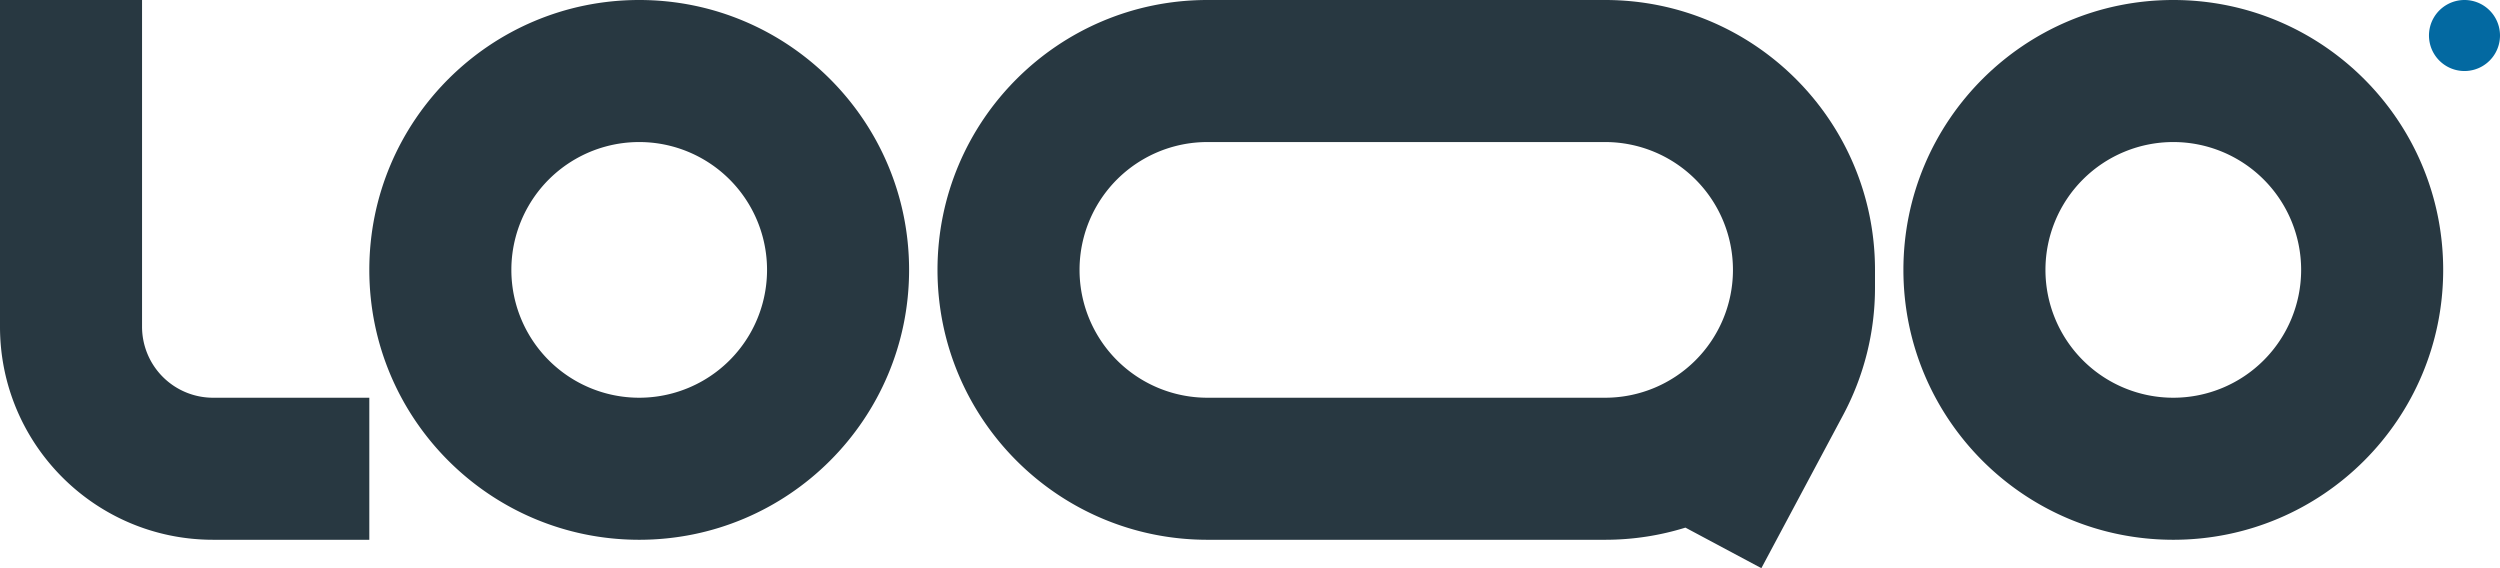 <svg xmlns="http://www.w3.org/2000/svg" width="176" height="40" fill="#0369a1" viewBox="0 0 176 40"><path fill="#283841" fill-rule="evenodd" d="M15 28a5 5 0 0 1-5-5V0H0v23c0 8.284 6.716 15 15 15h11V28H15ZM45 10a9 9 0 1 0 0 18 9 9 0 0 0 0-18Zm-19 9C26 8.507 34.507 0 45 0s19 8.507 19 19-8.507 19-19 19-19-8.507-19-19ZM153 10a9 9 0 0 0-9 9 9 9 0 0 0 9 9 9 9 0 0 0 9-9 9 9 0 0 0-9-9Zm-19 9c0-10.493 8.507-19 19-19s19 8.507 19 19-8.507 19-19 19-19-8.507-19-19ZM85 0C74.507 0 66 8.507 66 19s8.507 19 19 19h28c1.969 0 3.868-.3 5.654-.856L124 40l5.768-10.804A19.007 19.007 0 0 0 132 20.261V19c0-10.493-8.507-19-19-19H85Zm37 19a9 9 0 0 0-9-9H85a9 9 0 1 0 0 18h28a9 9 0 0 0 9-8.93V19Z" clip-rule="evenodd"></path><path fill="#0369a1" d="M176 2.5a2.5 2.5 0 1 1-5 0 2.5 2.5 0 0 1 5 0Z"></path></svg>